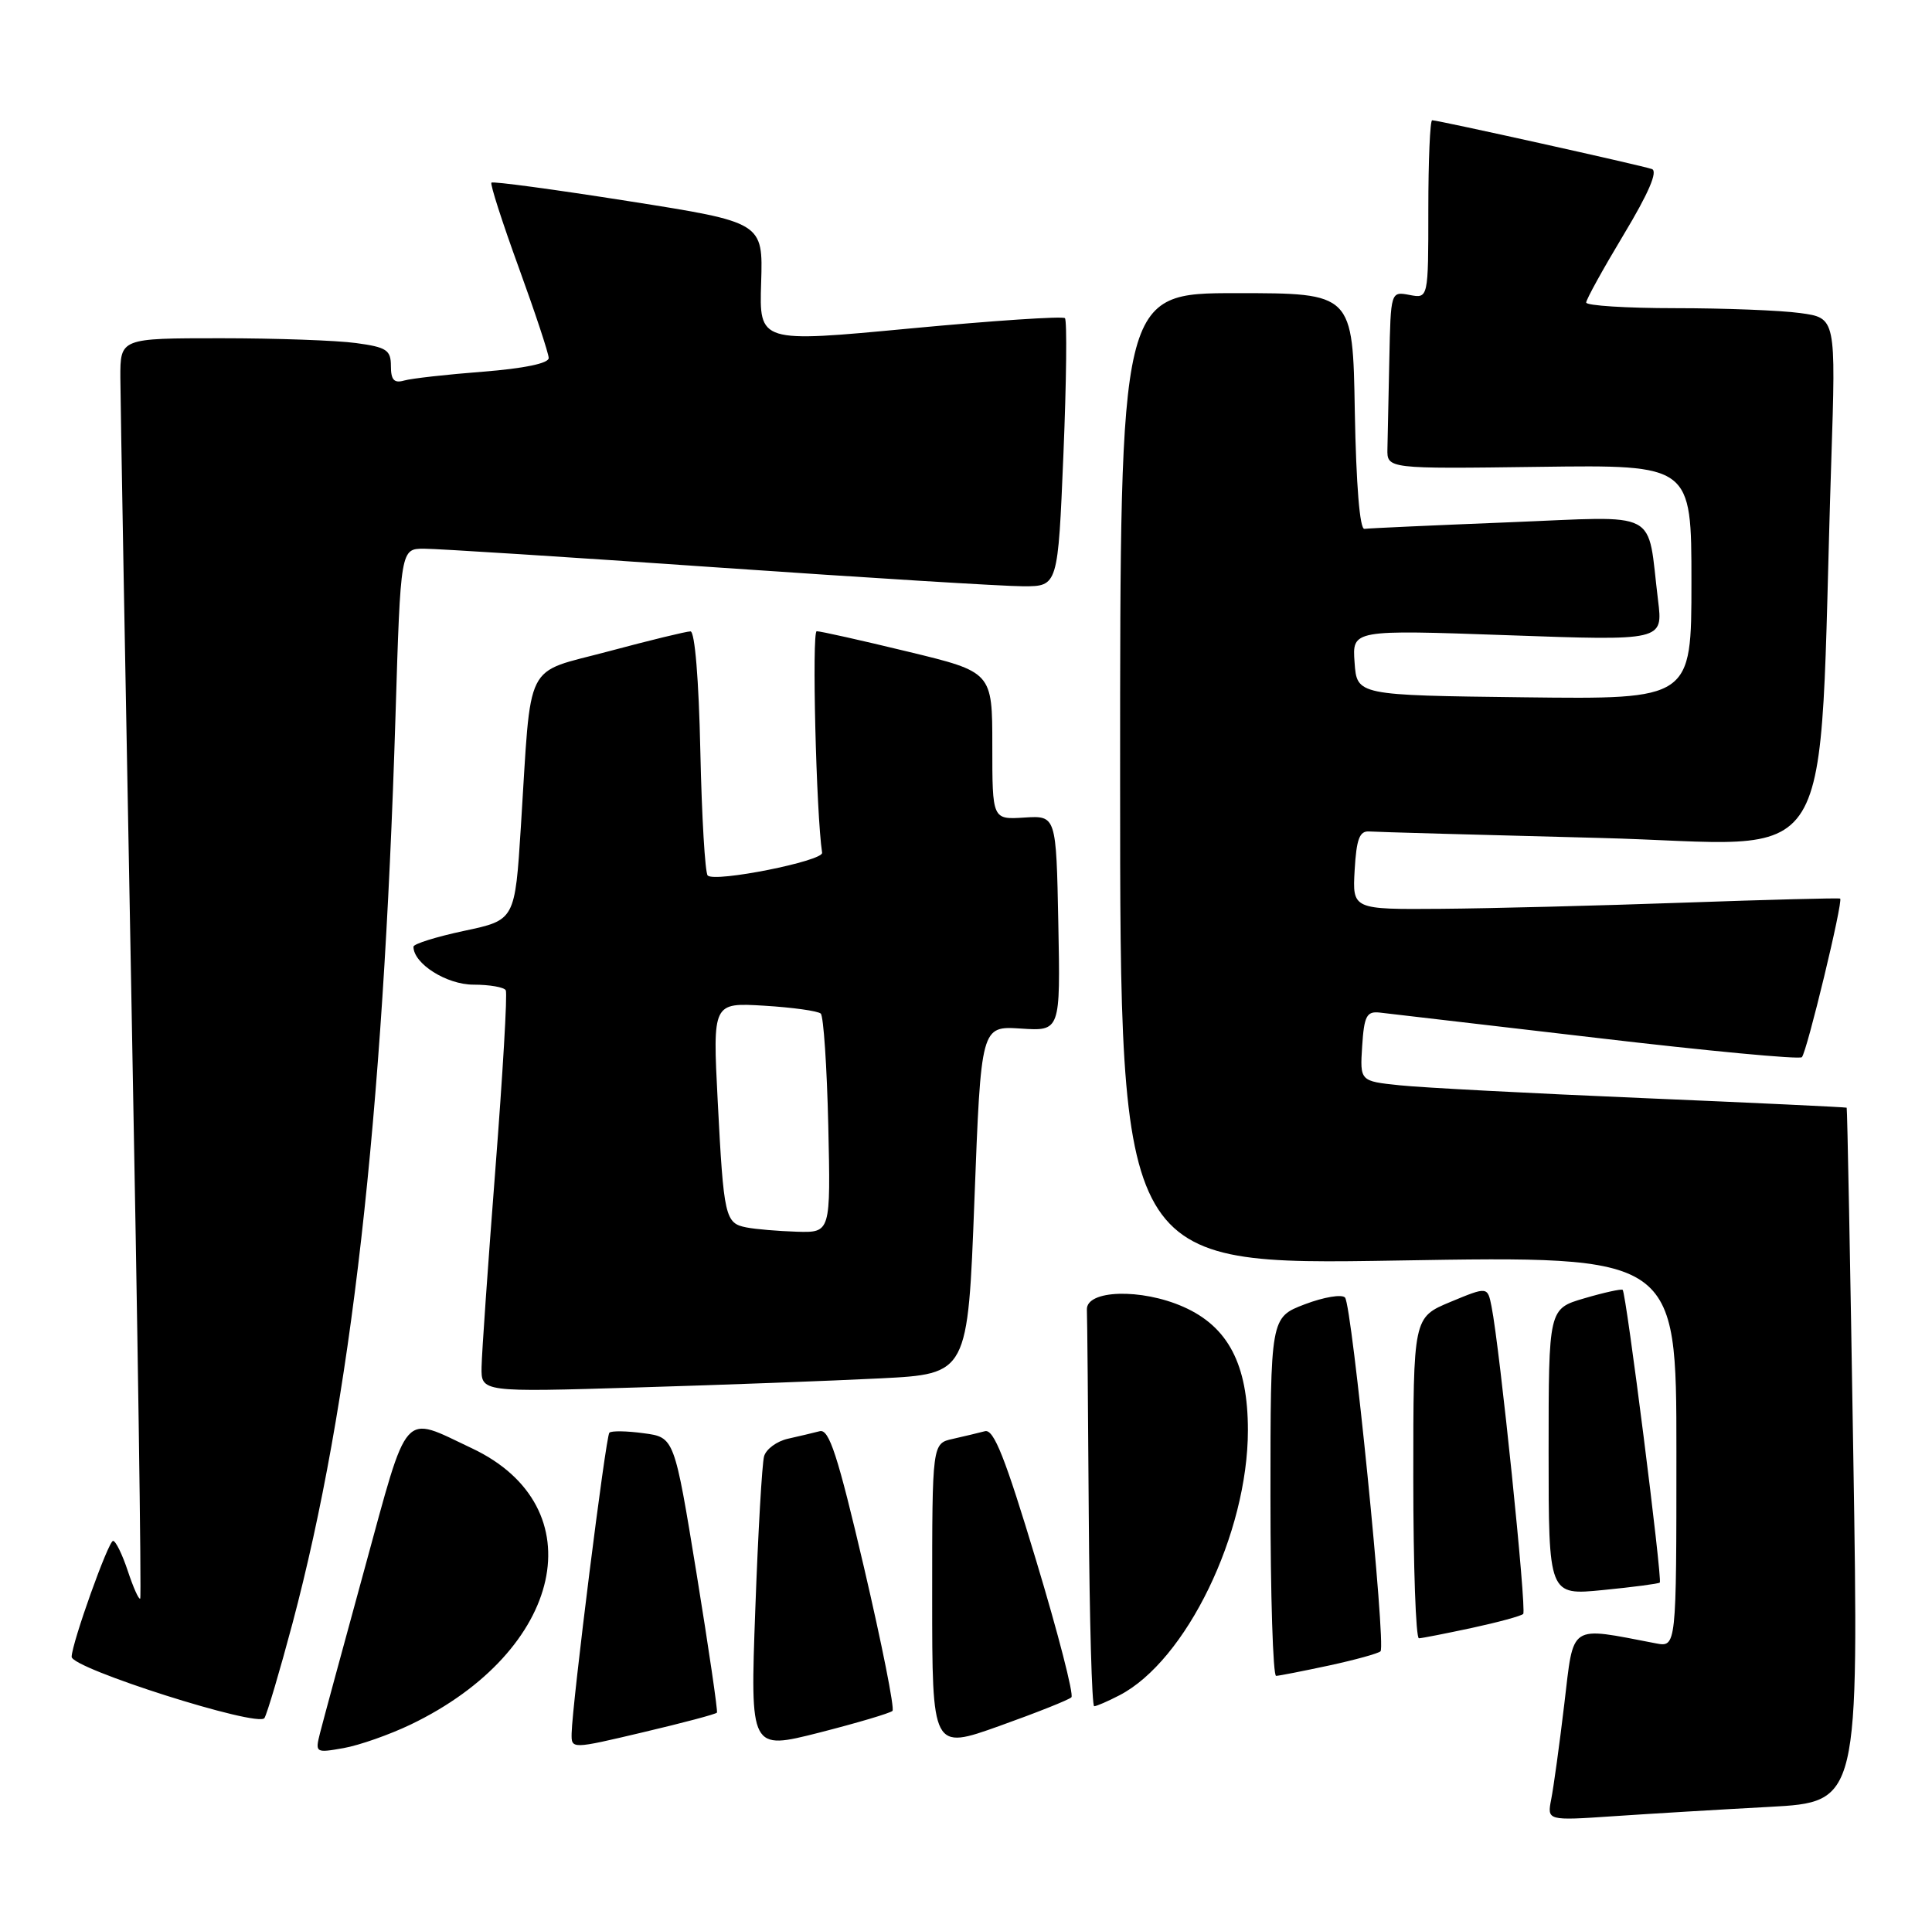 <?xml version="1.0" encoding="UTF-8" standalone="no"?>
<!DOCTYPE svg PUBLIC "-//W3C//DTD SVG 1.1//EN" "http://www.w3.org/Graphics/SVG/1.1/DTD/svg11.dtd" >
<svg xmlns="http://www.w3.org/2000/svg" xmlns:xlink="http://www.w3.org/1999/xlink" version="1.1" viewBox="0 0 257 256">
 <g >
 <path fill="currentColor"
d=" M 235.38 240.39 C 247.27 239.74 247.27 239.74 246.53 193.62 C 246.13 168.25 245.73 147.44 245.65 147.37 C 245.57 147.30 233.35 146.72 218.50 146.09 C 203.65 145.46 189.11 144.70 186.20 144.39 C 180.90 143.84 180.90 143.84 181.20 139.17 C 181.46 135.18 181.79 134.53 183.50 134.71 C 184.60 134.83 197.56 136.34 212.30 138.07 C 227.04 139.81 239.37 140.97 239.69 140.65 C 240.35 139.98 245.22 119.83 244.78 119.55 C 244.63 119.45 235.28 119.69 224.00 120.09 C 212.72 120.49 198.19 120.86 191.70 120.91 C 179.90 121.00 179.90 121.00 180.20 115.75 C 180.44 111.61 180.85 110.53 182.14 110.62 C 183.04 110.69 196.82 111.07 212.77 111.48 C 245.27 112.30 241.76 118.02 243.60 61.40 C 244.22 42.30 244.22 42.30 239.47 41.65 C 236.86 41.29 229.38 41.00 222.86 41.00 C 216.34 41.00 211.00 40.66 211.00 40.25 C 211.00 39.84 213.25 35.77 215.99 31.21 C 219.30 25.71 220.56 22.78 219.74 22.49 C 218.38 22.01 191.32 16.00 190.51 16.00 C 190.23 16.00 190.00 21.34 190.00 27.86 C 190.00 39.72 190.00 39.72 187.50 39.24 C 185.00 38.77 185.00 38.77 184.81 47.88 C 184.71 52.90 184.60 58.21 184.56 59.69 C 184.50 62.38 184.50 62.38 204.75 62.11 C 225.00 61.84 225.00 61.84 225.00 77.44 C 225.00 93.04 225.00 93.04 202.75 92.77 C 180.50 92.50 180.50 92.50 180.19 88.14 C 179.87 83.78 179.87 83.78 200.55 84.51 C 221.22 85.25 221.22 85.25 220.56 79.88 C 219.04 67.56 221.20 68.68 200.65 69.49 C 190.67 69.89 182.05 70.28 181.50 70.36 C 180.88 70.45 180.40 64.52 180.22 54.75 C 179.95 39.00 179.95 39.00 164.47 39.00 C 149.00 39.00 149.00 39.00 149.00 103.66 C 149.00 168.32 149.00 168.32 186.00 167.70 C 223.00 167.08 223.00 167.08 223.00 193.12 C 223.00 219.16 223.00 219.16 220.25 218.63 C 208.59 216.40 209.38 215.88 208.09 226.68 C 207.45 232.08 206.66 237.79 206.35 239.36 C 205.79 242.23 205.79 242.23 214.65 241.63 C 219.52 241.30 228.85 240.74 235.38 240.39 Z  M 54.62 229.44 C 75.03 219.64 79.28 200.47 62.77 192.68 C 53.40 188.26 54.41 187.12 48.50 208.70 C 45.61 219.26 42.94 229.10 42.57 230.57 C 41.91 233.19 41.97 233.23 45.70 232.57 C 47.79 232.20 51.80 230.79 54.62 229.44 Z  M 95.37 227.85 C 95.50 227.66 94.28 219.34 92.66 209.36 C 89.70 191.22 89.70 191.22 85.62 190.68 C 83.37 190.37 81.32 190.34 81.06 190.61 C 80.58 191.08 76.12 226.65 76.04 230.61 C 76.00 232.72 76.00 232.72 85.56 230.46 C 90.82 229.22 95.24 228.05 95.37 227.85 Z  M 118.72 227.62 C 119.02 227.31 117.31 218.73 114.93 208.53 C 111.43 193.58 110.29 190.08 109.04 190.41 C 108.19 190.63 106.29 191.08 104.82 191.41 C 103.34 191.74 101.91 192.79 101.64 193.75 C 101.37 194.71 100.84 203.90 100.47 214.17 C 99.79 232.84 99.79 232.84 108.98 230.51 C 114.03 229.22 118.41 227.92 118.72 227.62 Z  M 142.52 225.81 C 142.86 225.47 140.75 217.28 137.83 207.61 C 133.71 193.93 132.20 190.10 131.02 190.41 C 130.18 190.63 128.26 191.09 126.75 191.43 C 124.00 192.04 124.00 192.04 124.00 212.43 C 124.00 232.82 124.00 232.82 132.96 229.62 C 137.88 227.86 142.19 226.15 142.52 225.81 Z  M 38.91 215.97 C 46.68 186.70 50.96 149.04 52.61 95.25 C 53.29 73.00 53.29 73.00 56.42 73.00 C 58.14 73.00 75.74 74.12 95.52 75.50 C 115.31 76.87 133.58 78.00 136.12 78.00 C 140.73 78.00 140.73 78.00 141.46 60.43 C 141.86 50.76 141.95 42.62 141.66 42.33 C 141.38 42.04 132.11 42.66 121.07 43.70 C 100.99 45.60 100.99 45.60 101.25 37.59 C 101.50 29.58 101.50 29.58 83.61 26.76 C 73.78 25.21 65.57 24.10 65.37 24.30 C 65.18 24.49 66.81 29.57 69.00 35.58 C 71.18 41.58 72.98 47.01 72.99 47.63 C 73.00 48.34 69.71 49.02 64.25 49.45 C 59.44 49.82 54.71 50.35 53.75 50.63 C 52.42 51.01 52.00 50.54 52.00 48.70 C 52.00 46.57 51.43 46.19 47.36 45.64 C 44.81 45.29 36.71 45.00 29.36 45.00 C 16.00 45.00 16.00 45.00 16.01 50.25 C 16.02 53.14 16.69 90.79 17.50 133.93 C 18.32 177.06 18.83 212.50 18.65 212.68 C 18.47 212.86 17.73 211.21 17.00 209.00 C 16.27 206.80 15.39 205.00 15.04 205.00 C 14.42 205.00 9.58 218.53 9.53 220.42 C 9.48 221.96 34.40 229.88 35.18 228.57 C 35.55 227.94 37.23 222.27 38.91 215.97 Z  M 148.90 225.55 C 157.78 220.96 166.00 204.01 166.00 190.28 C 166.00 181.52 163.37 176.49 157.41 173.86 C 151.81 171.38 144.46 171.60 144.58 174.25 C 144.63 175.21 144.74 187.47 144.83 201.50 C 144.93 215.53 145.25 227.00 145.55 227.00 C 145.85 227.00 147.36 226.35 148.90 225.55 Z  M 176.80 221.58 C 180.27 220.83 183.35 219.98 183.64 219.69 C 184.39 218.94 179.85 173.70 178.92 172.63 C 178.51 172.16 176.11 172.56 173.58 173.52 C 169.00 175.27 169.00 175.27 169.00 199.14 C 169.00 212.26 169.34 222.98 169.75 222.96 C 170.16 222.95 173.34 222.32 176.80 221.58 Z  M 195.80 216.58 C 199.27 215.83 202.34 215.00 202.62 214.72 C 203.10 214.23 199.51 179.35 198.41 173.83 C 197.88 171.16 197.88 171.16 192.94 173.21 C 188.00 175.27 188.00 175.27 188.00 196.63 C 188.00 208.38 188.34 217.98 188.75 217.96 C 189.16 217.95 192.34 217.32 195.80 216.58 Z  M 220.79 210.55 C 221.16 210.18 216.31 171.95 215.85 171.60 C 215.66 171.46 213.36 171.96 210.75 172.73 C 206.00 174.12 206.00 174.12 206.00 193.19 C 206.00 212.26 206.00 212.26 213.25 211.54 C 217.24 211.15 220.63 210.70 220.79 210.55 Z  M 117.12 183.38 C 128.74 182.79 128.74 182.79 129.62 159.65 C 130.50 136.50 130.50 136.50 135.78 136.84 C 141.06 137.19 141.06 137.19 140.78 122.84 C 140.50 108.50 140.50 108.50 136.25 108.77 C 132.00 109.04 132.00 109.04 132.00 99.22 C 132.00 89.41 132.00 89.41 120.75 86.69 C 114.56 85.19 109.11 83.97 108.64 83.98 C 107.98 84.00 108.57 108.31 109.36 113.45 C 109.52 114.55 95.10 117.43 94.14 116.48 C 93.79 116.13 93.35 108.67 93.16 99.92 C 92.96 90.44 92.43 84.00 91.85 84.00 C 91.31 84.00 86.42 85.19 80.97 86.65 C 69.56 89.71 70.72 87.40 69.29 109.96 C 68.50 122.41 68.50 122.41 61.75 123.84 C 58.04 124.63 55.00 125.58 55.00 125.95 C 55.00 128.21 59.41 131.00 62.98 131.00 C 65.13 131.00 67.06 131.34 67.28 131.75 C 67.51 132.16 66.88 142.85 65.90 155.50 C 64.92 168.15 64.09 180.01 64.06 181.86 C 64.00 185.22 64.00 185.22 84.75 184.59 C 96.16 184.25 110.73 183.70 117.12 183.38 Z  M 99.30 163.30 C 96.45 162.75 96.27 161.95 95.47 146.45 C 94.80 133.39 94.80 133.39 101.65 133.80 C 105.42 134.03 108.81 134.50 109.18 134.85 C 109.55 135.21 110.00 141.91 110.18 149.75 C 110.50 164.00 110.50 164.00 106.00 163.87 C 103.53 163.79 100.51 163.54 99.30 163.30 Z "/>
</g>
</svg>